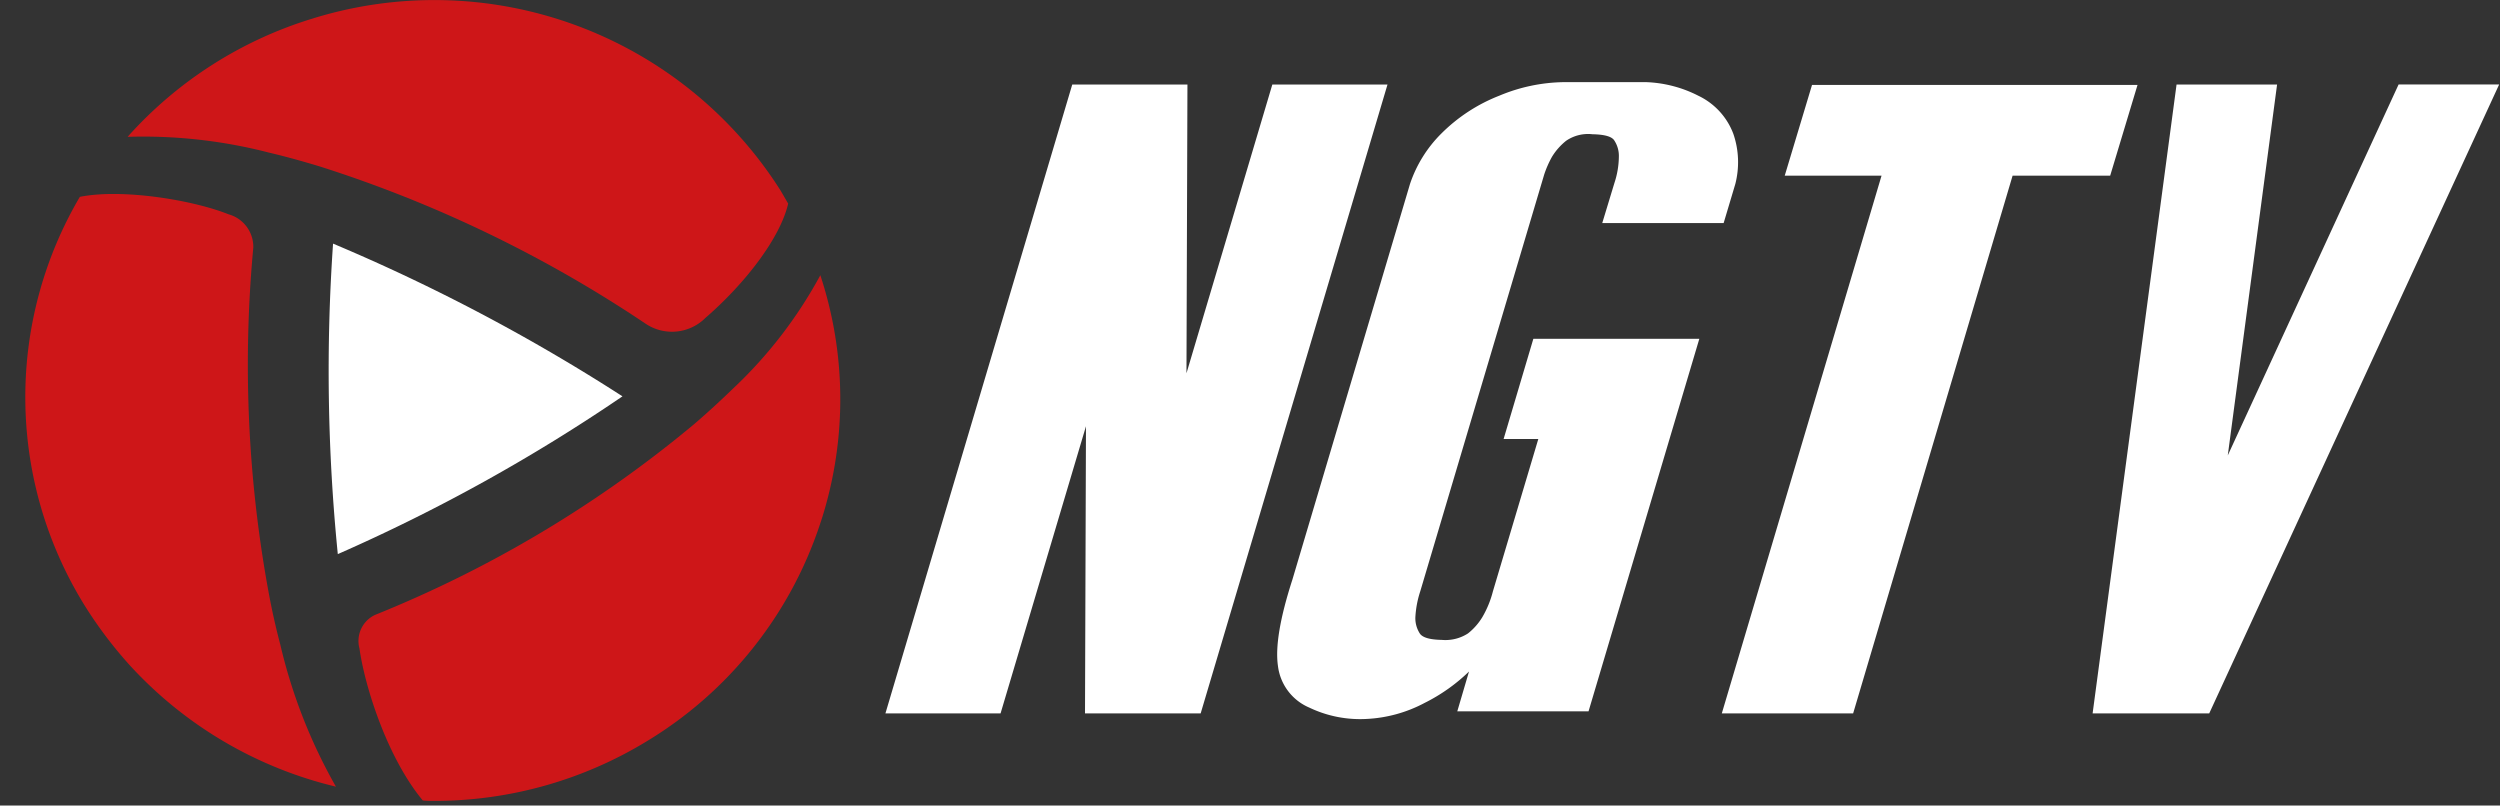 <svg width="90" height="29" fill="none" xmlns="http://www.w3.org/2000/svg"><rect width="100%" height="100%" fill="#333333" stroke="none"/><path d="M39.095 15.345 36.02 25.683h-4.145l6.726-22.64h4.147l-.035 10.395 3.091-10.395h4.146l-6.726 22.64H39.06l.035-10.338ZM55.38 15.804H54.13l1.071-3.608h5.975l-3.989 13.413h-4.725l.422-1.434a6.396 6.396 0 0 1-1.598 1.13 4.953 4.953 0 0 1-2.091.577 4.238 4.238 0 0 1-2.064-.41 1.874 1.874 0 0 1-1.125-1.5c-.1-.69.074-1.725.52-3.105L50.76 6.623a4.63 4.63 0 0 1 1.12-1.807 6.078 6.078 0 0 1 2.092-1.37 6.212 6.212 0 0 1 2.322-.489h2.968c.653.024 1.293.19 1.875.488.584.277 1.038.77 1.264 1.375.2.582.223 1.21.07 1.805l-.42 1.406h-4.37l.44-1.45c.101-.302.154-.618.158-.937a1.01 1.01 0 0 0-.158-.577c-.082-.148-.346-.226-.791-.234a1.398 1.398 0 0 0-.948.234c-.202.161-.375.356-.51.577a3.667 3.667 0 0 0-.28.636l-4.463 15.008c-.1.303-.159.619-.176.938-.006.203.049.404.158.576.094.148.357.226.79.234.333.03.667-.052.948-.234.203-.161.375-.356.51-.576a3.6 3.6 0 0 0 .386-.938l1.634-5.484ZM76.951 3.057l-.985 3.268h-3.513l-5.74 19.357h-4.728l5.75-19.357H64.25l.983-3.268H76.95ZM80.2 16.395 86.35 3.04h3.62L79.532 25.682h-4.198l3.022-22.64h3.619L80.2 16.395Z" fill="#fff"/><path d="M29.857 17.694c-.095.396-.208.8-.34 1.186a14.41 14.41 0 0 1-6.229 7.803 14.684 14.684 0 0 1-7.708 2.149c-.12.002-.24-.003-.36-.016-1.256-1.512-2.075-4.035-2.28-5.473a1.037 1.037 0 0 1 .56-1.206 43.037 43.037 0 0 0 11.507-6.883c.486-.418.947-.844 1.38-1.263a16.103 16.103 0 0 0 3.145-4.083 14.23 14.23 0 0 1 .325 7.786ZM12.094 28.32a14.687 14.687 0 0 1-7.46-4.412 15.38 15.38 0 0 1-1.532-2.023 14.23 14.23 0 0 1-.228-14.798c1.523-.307 4.08.117 5.348.626a1.216 1.216 0 0 1 .897 1.2 45.31 45.31 0 0 0 .573 12.529c.114.601.246 1.187.397 1.756a19.15 19.15 0 0 0 2.005 5.123Z" fill="#CE1618"/><path d="M11.989 8.77a67.782 67.782 0 0 1 10.42 5.498 63.528 63.528 0 0 1-10.248 5.68 66.352 66.352 0 0 1-.171-11.177h-.001Z" fill="#fff"/><path d="m28.375 7.332-.272-.469A14.758 14.758 0 0 0 11.227.676a14.663 14.663 0 0 0-6.633 4.25c1.715-.053 3.43.138 5.09.568.596.14 1.197.308 1.815.494a46.084 46.084 0 0 1 11.759 5.676 1.704 1.704 0 0 0 2.136-.218c1.446-1.254 2.694-2.882 2.98-4.116v.002Z" fill="#CE1618"/></svg>